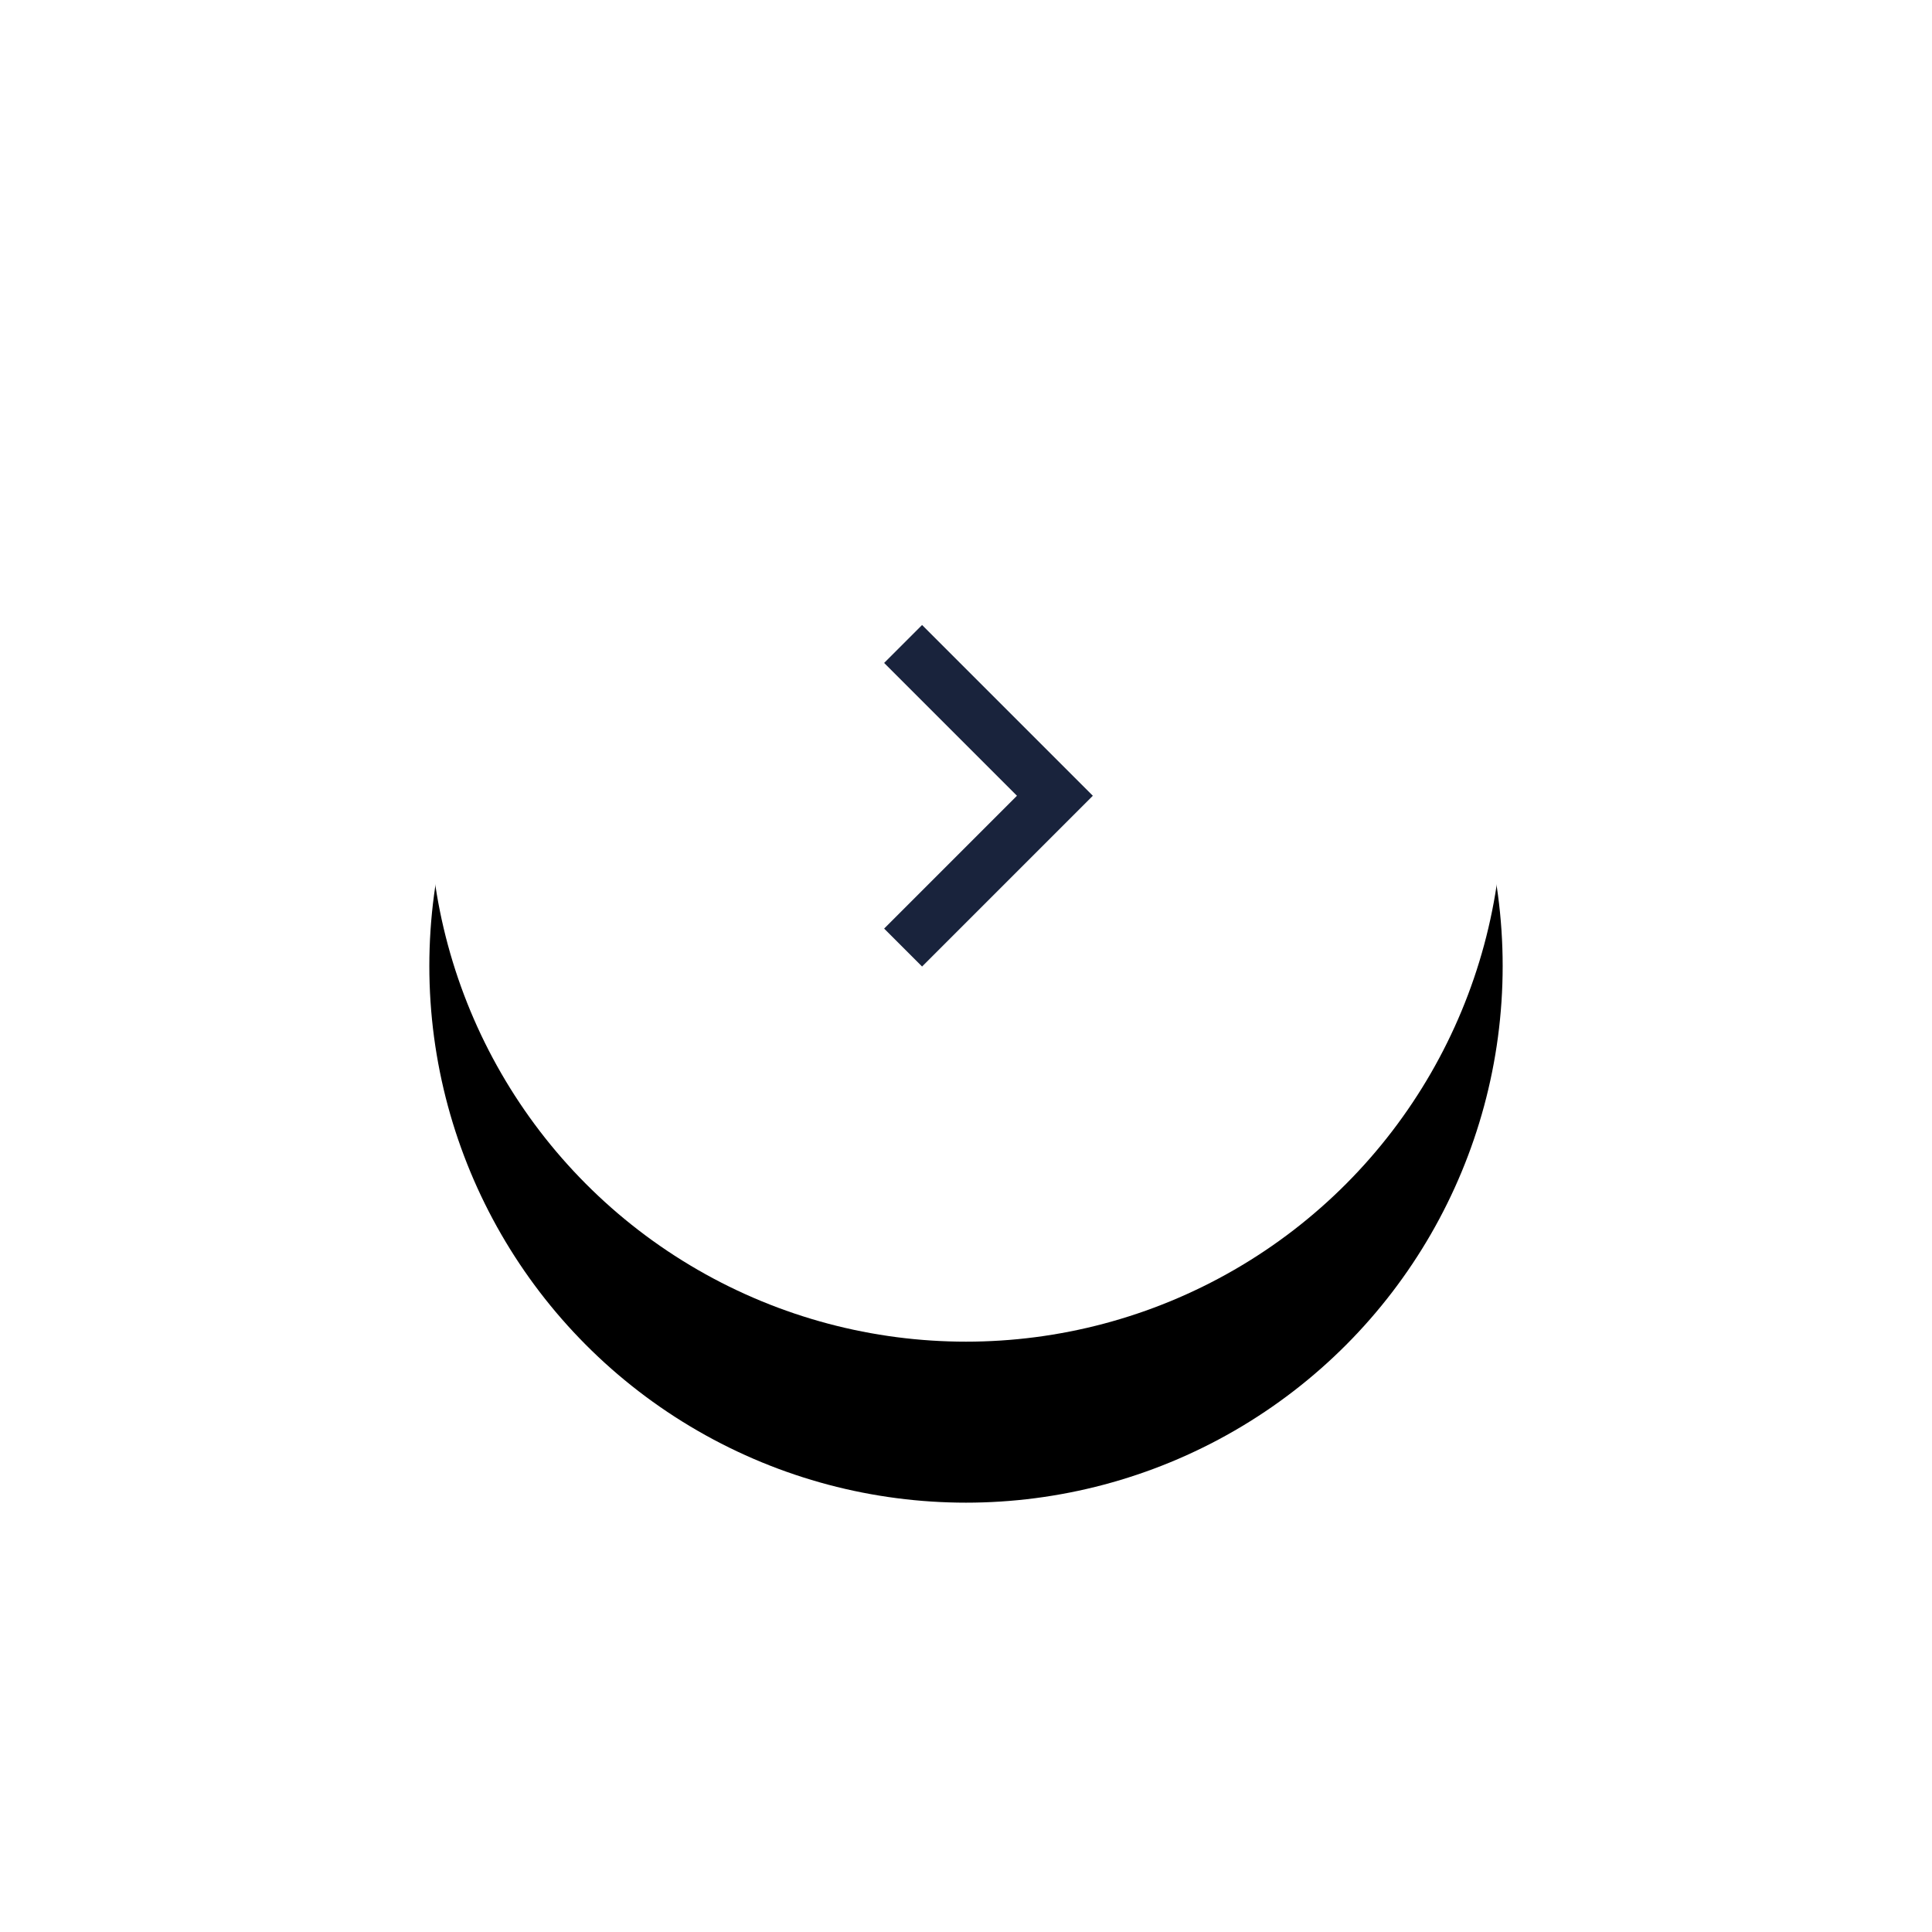 <?xml version="1.0" encoding="UTF-8"?>
<svg width="36px" height="36px" viewBox="0 0 36 36" version="1.1" xmlns="http://www.w3.org/2000/svg" xmlns:xlink="http://www.w3.org/1999/xlink">
    <!-- Generator: Sketch 59.1 (86144) - https://sketch.com -->
    <defs>
        <circle id="path-1" cx="10" cy="10" r="10"></circle>
        <filter x="-67.5%" y="-52.5%" width="235.0%" height="235.0%" filterUnits="objectBoundingBox" id="filter-2">
            <feOffset dx="0" dy="3" in="SourceAlpha" result="shadowOffsetOuter1"></feOffset>
            <feGaussianBlur stdDeviation="4" in="shadowOffsetOuter1" result="shadowBlurOuter1"></feGaussianBlur>
            <feColorMatrix values="0 0 0 0 0.71   0 0 0 0 0.71   0 0 0 0 0.71  0 0 0 0.32 0" type="matrix" in="shadowBlurOuter1"></feColorMatrix>
        </filter>
    </defs>
    <g id="页面1" stroke="none" stroke-width="1" fill="none" fill-rule="evenodd">
        <g id="订单-办理-产品详情-动态" transform="translate(-1192, -273)">
            <g id="大黄鸭-+-创建了项目任务：立案缴费-+-2019.08.01-12:12:12-+-位图复制-5蒙版" transform="translate(370, 133)">
                <g id="icon_right" transform="translate(830, 145)">
                    <g id="椭圆形">
                        <use fill="black" fill-opacity="1" filter="url(#filter-2)" xlink:href="#path-1"></use>
                        <use fill="#FFFFFF" fill-rule="evenodd" xlink:href="#path-1"></use>
                    </g>
                    <polyline id="形状复制" stroke="#19233C" transform="translate(8.828, 9.828) rotate(-45) translate(-8.828, -9.828) " points="10.828 7.828 10.828 11.828 6.828 11.828"></polyline>
                </g>
            </g>
        </g>
    </g>
</svg>